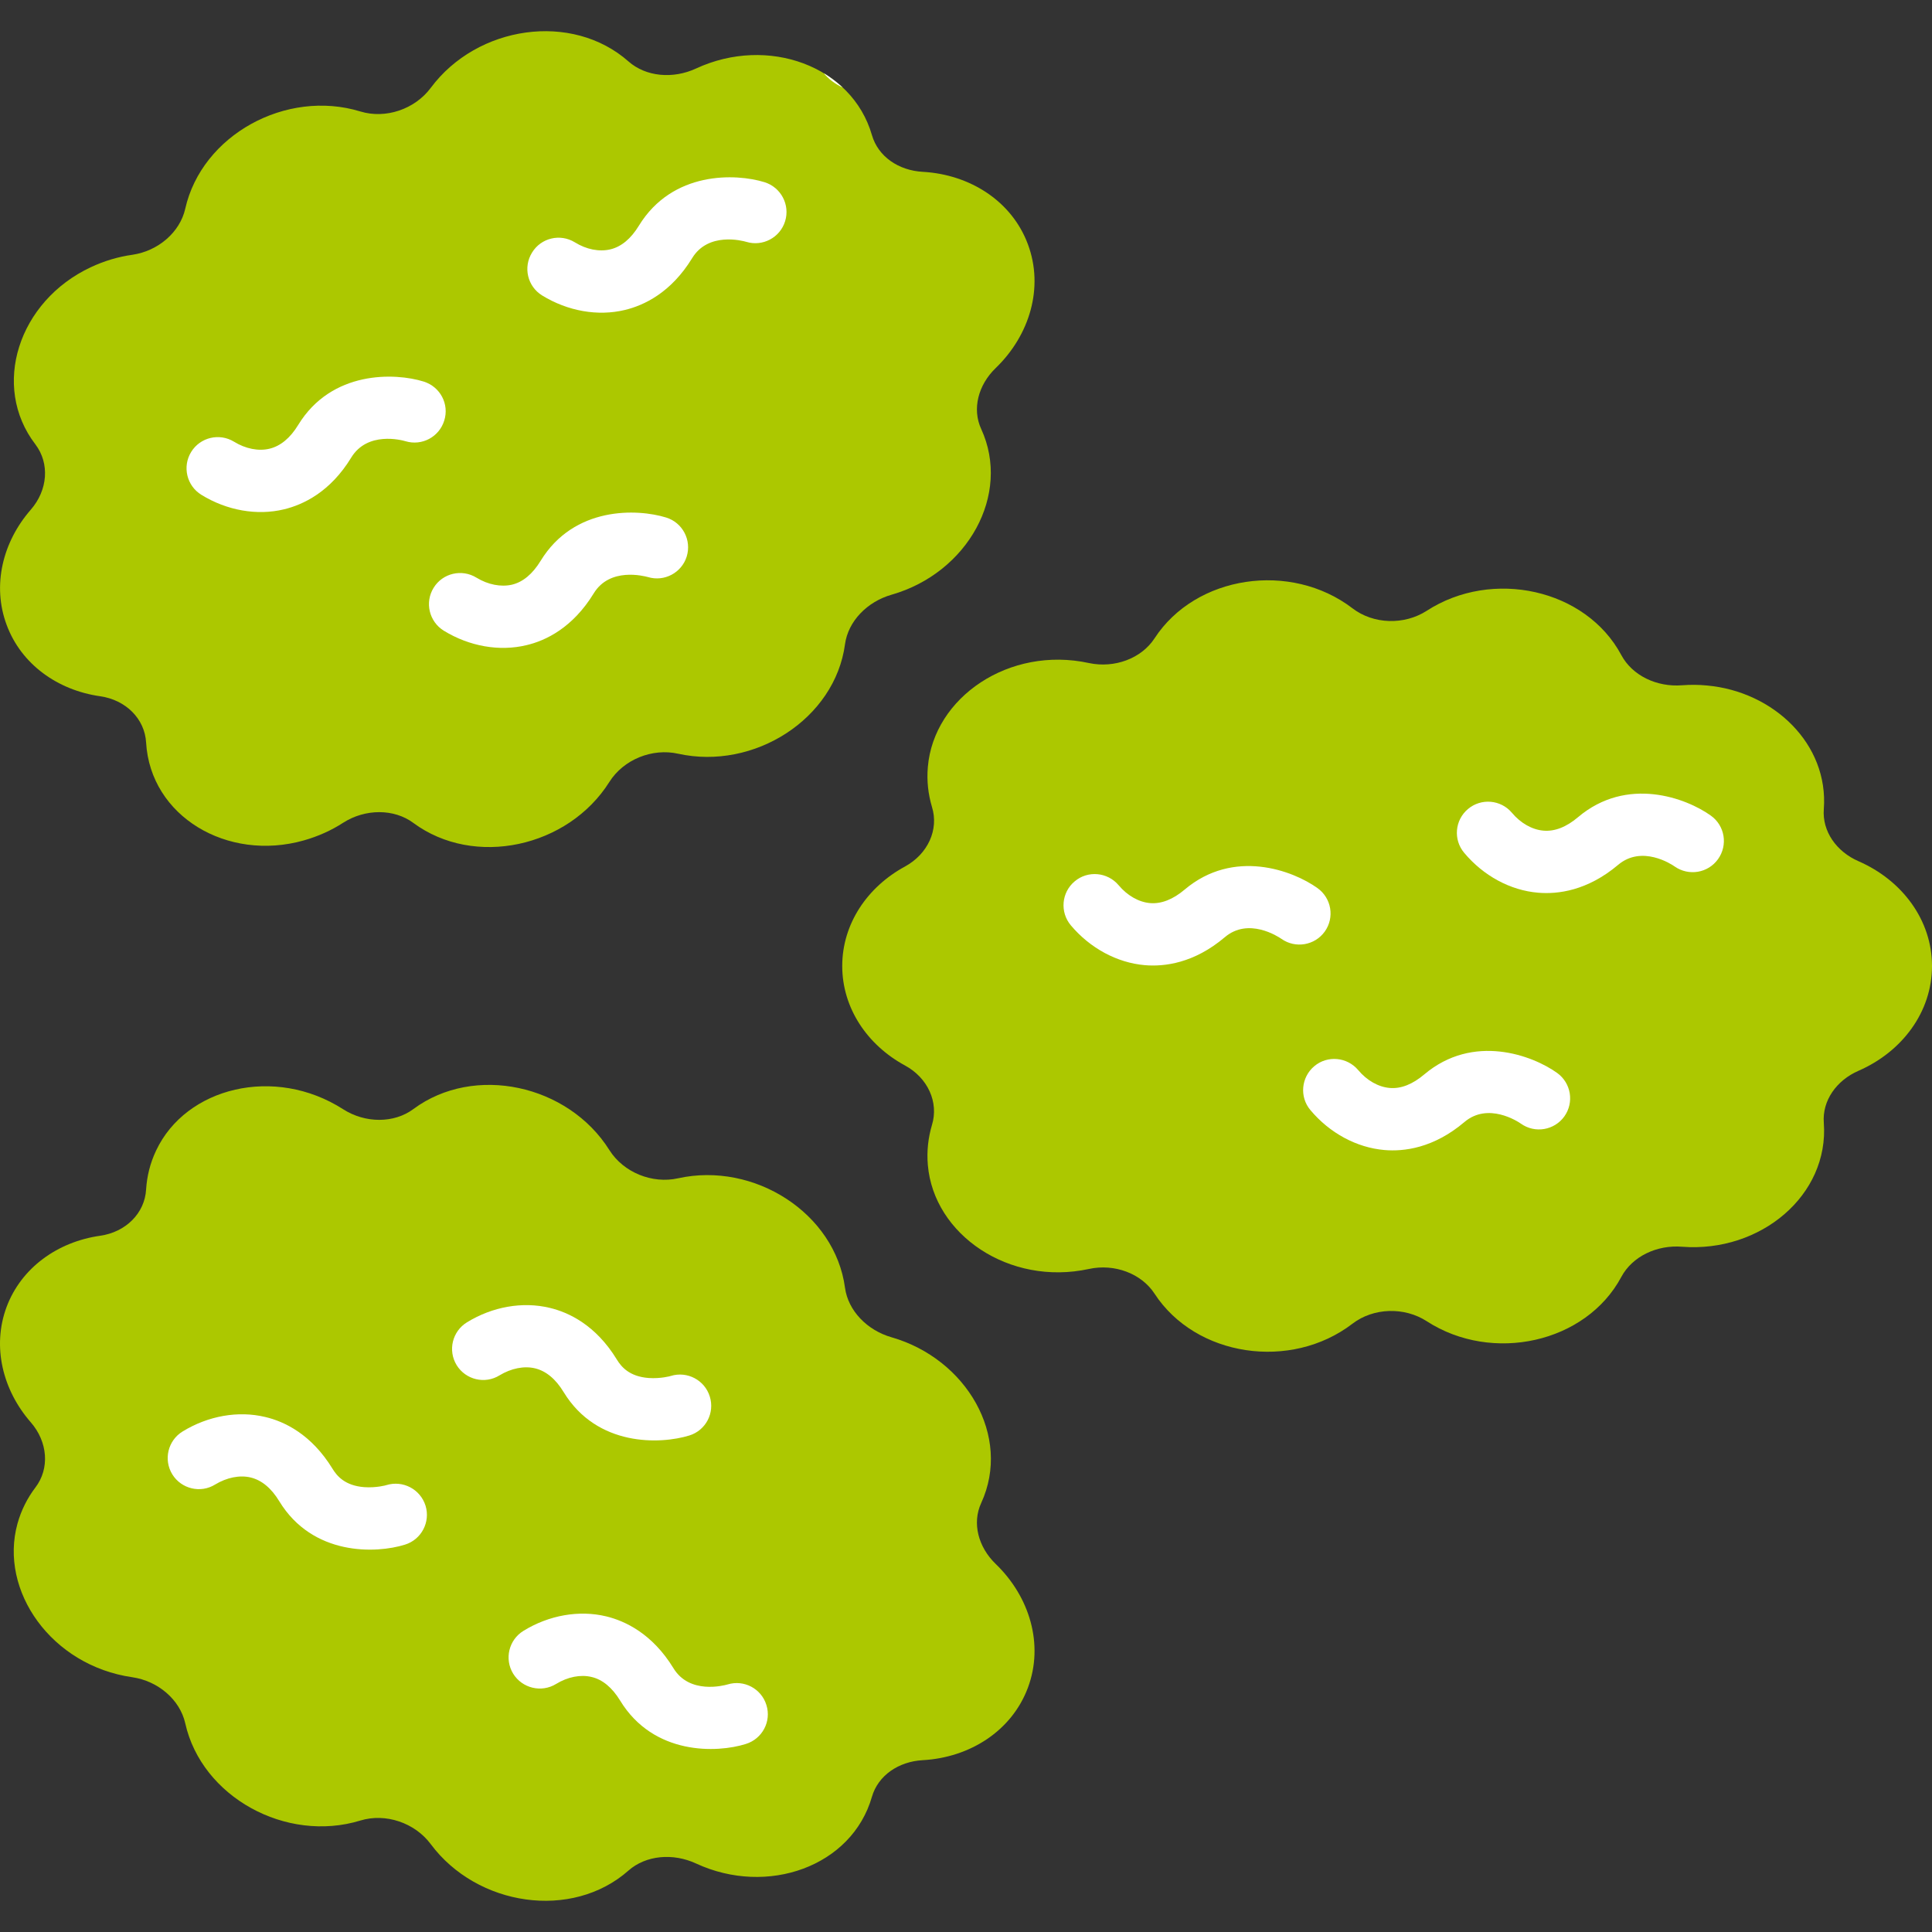 <svg width="16" height="16" viewBox="0 0 16 16" fill="none" xmlns="http://www.w3.org/2000/svg">
<rect x="0" y="0" width="16" height="16" fill="#333333" stroke="none"/>
<g clip-path="url(#clip0_0_278)">
<path d="M11.201 10.962C11.375 10.829 11.631 10.822 11.816 10.942C12.358 11.293 13.134 11.123 13.427 10.575C13.518 10.405 13.721 10.308 13.931 10.325C14.58 10.375 15.149 9.898 15.104 9.298C15.09 9.116 15.208 8.947 15.393 8.867C15.752 8.71 16 8.381 16 8C16 7.619 15.752 7.29 15.393 7.133C15.208 7.053 15.09 6.884 15.104 6.701C15.145 6.161 14.687 5.726 14.136 5.677C14.066 5.67 13.998 5.67 13.931 5.675C13.721 5.692 13.518 5.595 13.427 5.425C13.134 4.877 12.358 4.707 11.816 5.058C11.63 5.178 11.375 5.171 11.201 5.038C10.689 4.646 9.901 4.764 9.561 5.287C9.452 5.454 9.229 5.536 9.018 5.491C8.359 5.348 7.733 5.774 7.684 6.352C7.674 6.467 7.687 6.578 7.718 6.682C7.777 6.872 7.683 7.073 7.495 7.176C7.183 7.345 6.975 7.651 6.975 8C6.975 8.349 7.183 8.655 7.495 8.824C7.683 8.926 7.776 9.128 7.718 9.317C7.687 9.422 7.674 9.533 7.684 9.648C7.733 10.226 8.359 10.652 9.018 10.509C9.229 10.463 9.452 10.546 9.561 10.713C9.902 11.237 10.69 11.354 11.201 10.962Z" fill="#ACC800"/>
<path d="M1.534 1.729C1.49 1.924 1.309 2.079 1.096 2.11C0.981 2.126 0.865 2.16 0.752 2.213C0.152 2.494 -0.076 3.198 0.293 3.68C0.413 3.838 0.396 4.059 0.255 4.221C0.022 4.488 -0.067 4.848 0.055 5.175C0.176 5.502 0.478 5.716 0.829 5.766C1.041 5.796 1.199 5.952 1.21 6.15C1.246 6.76 1.882 7.139 2.516 6.96C2.636 6.926 2.746 6.876 2.843 6.813C3.025 6.697 3.263 6.696 3.423 6.815C3.927 7.188 4.705 7.019 5.047 6.475C5.164 6.29 5.401 6.194 5.616 6.242C6.245 6.381 6.915 5.954 6.998 5.335C7.024 5.145 7.181 4.983 7.384 4.925C8.015 4.744 8.375 4.095 8.126 3.553C8.049 3.387 8.101 3.188 8.246 3.048C8.528 2.776 8.646 2.381 8.513 2.024C8.381 1.667 8.034 1.445 7.642 1.423C7.441 1.412 7.272 1.296 7.221 1.119C7.056 0.546 6.359 0.292 5.765 0.567C5.574 0.656 5.349 0.636 5.205 0.509C4.738 0.096 3.952 0.21 3.567 0.728C3.435 0.905 3.193 0.987 2.984 0.923C2.369 0.735 1.671 1.119 1.534 1.729Z" fill="#ACC800"/>
<path d="M6.979 0.725C6.931 0.68 6.878 0.64 6.822 0.606C6.863 0.656 6.917 0.696 6.979 0.725Z" fill="white"/>
<path d="M2.984 15.077C3.193 15.013 3.435 15.095 3.567 15.272C3.951 15.788 4.737 15.905 5.205 15.491C5.349 15.364 5.574 15.344 5.765 15.433C6.355 15.706 7.055 15.458 7.221 14.88C7.272 14.704 7.441 14.588 7.642 14.577C8.034 14.555 8.38 14.333 8.513 13.976C8.646 13.619 8.528 13.224 8.246 12.952C8.101 12.812 8.049 12.613 8.126 12.447C8.38 11.894 8.003 11.253 7.384 11.075C7.181 11.017 7.024 10.855 6.998 10.665C6.915 10.046 6.245 9.619 5.616 9.758C5.401 9.806 5.164 9.71 5.047 9.525C4.706 8.981 3.927 8.811 3.423 9.185C3.263 9.304 3.025 9.303 2.843 9.187C2.275 8.822 1.54 9.004 1.293 9.528C1.243 9.633 1.217 9.741 1.21 9.85C1.199 10.048 1.041 10.204 0.829 10.234C0.478 10.284 0.176 10.498 0.054 10.825C-0.067 11.152 0.022 11.512 0.255 11.779C0.396 11.941 0.413 12.162 0.293 12.319C0.227 12.406 0.176 12.506 0.145 12.617C-0.01 13.176 0.428 13.794 1.095 13.89C1.309 13.921 1.49 14.076 1.534 14.271C1.67 14.882 2.369 15.265 2.984 15.077Z" fill="#ACC800"/>
<path d="M12.157 6.7C12.266 6.608 12.429 6.622 12.521 6.731C12.593 6.817 12.688 6.871 12.782 6.879C12.875 6.887 12.971 6.85 13.068 6.768C13.474 6.424 13.966 6.609 14.169 6.755C14.285 6.838 14.311 6.999 14.228 7.115C14.145 7.231 13.985 7.257 13.869 7.176C13.841 7.156 13.597 6.997 13.401 7.162C13.145 7.378 12.899 7.407 12.738 7.393C12.508 7.374 12.285 7.253 12.126 7.063C12.034 6.954 12.048 6.792 12.157 6.7Z" fill="white"/>
<path d="M10.884 8.83C10.993 8.738 11.156 8.753 11.248 8.862C11.32 8.948 11.415 9.002 11.509 9.01C11.602 9.018 11.698 8.98 11.795 8.898C12.201 8.555 12.693 8.74 12.896 8.886C13.011 8.969 13.038 9.13 12.955 9.246C12.872 9.361 12.712 9.388 12.596 9.306C12.568 9.286 12.323 9.127 12.128 9.292C11.872 9.509 11.626 9.538 11.465 9.524C11.235 9.504 11.012 9.384 10.852 9.193C10.76 9.084 10.776 8.921 10.884 8.83Z" fill="white"/>
<path d="M4.406 2.092C4.48 1.97 4.639 1.932 4.761 2.007C4.856 2.066 4.963 2.087 5.055 2.065C5.146 2.043 5.225 1.977 5.291 1.869C5.569 1.415 6.093 1.435 6.332 1.509C6.468 1.552 6.544 1.696 6.502 1.832C6.46 1.968 6.316 2.044 6.181 2.003C6.147 1.993 5.865 1.919 5.732 2.138C5.557 2.424 5.333 2.529 5.175 2.567C4.951 2.621 4.702 2.577 4.49 2.447C4.368 2.372 4.331 2.213 4.406 2.092Z" fill="white"/>
<path d="M3.591 4.868C3.665 4.747 3.824 4.709 3.946 4.784C4.041 4.842 4.148 4.863 4.24 4.842C4.331 4.82 4.41 4.754 4.477 4.645C4.754 4.191 5.278 4.212 5.517 4.286C5.653 4.328 5.729 4.473 5.687 4.609C5.645 4.744 5.501 4.82 5.366 4.779C5.332 4.77 5.05 4.696 4.917 4.914C4.742 5.2 4.518 5.306 4.36 5.343C4.136 5.397 3.887 5.353 3.675 5.223C3.554 5.148 3.516 4.989 3.591 4.868Z" fill="white"/>
<path d="M1.583 3.743C1.658 3.621 1.817 3.584 1.938 3.658C2.034 3.717 2.141 3.738 2.232 3.716C2.323 3.694 2.403 3.628 2.469 3.52C2.746 3.066 3.271 3.086 3.509 3.16C3.646 3.203 3.722 3.347 3.679 3.483C3.637 3.619 3.494 3.695 3.358 3.654C3.325 3.644 3.043 3.57 2.909 3.789C2.735 4.075 2.51 4.18 2.352 4.218C2.129 4.272 1.879 4.228 1.668 4.098C1.547 4.024 1.508 3.865 1.583 3.743Z" fill="white"/>
<path d="M4.335 13.506C4.546 13.376 4.796 13.332 5.02 13.386C5.177 13.424 5.402 13.529 5.577 13.815C5.71 14.034 5.993 13.959 6.025 13.95C6.161 13.908 6.305 13.984 6.347 14.12C6.39 14.256 6.313 14.401 6.176 14.443C5.938 14.518 5.413 14.538 5.136 14.084C5.07 13.976 4.99 13.909 4.899 13.888C4.808 13.866 4.701 13.887 4.605 13.946C4.484 14.02 4.325 13.982 4.25 13.861C4.175 13.739 4.214 13.58 4.335 13.506Z" fill="white"/>
<path d="M3.867 10.951C4.078 10.821 4.328 10.777 4.552 10.831C4.709 10.868 4.934 10.973 5.109 11.26C5.145 11.319 5.212 11.4 5.372 11.412C5.47 11.419 5.555 11.396 5.555 11.395C5.691 11.353 5.836 11.429 5.878 11.565C5.921 11.701 5.845 11.846 5.709 11.888C5.47 11.962 4.945 11.983 4.668 11.529C4.602 11.42 4.522 11.354 4.431 11.332C4.34 11.31 4.233 11.332 4.137 11.39C4.016 11.465 3.857 11.427 3.782 11.306C3.707 11.184 3.746 11.025 3.867 10.951Z" fill="white"/>
<path d="M1.512 11.855C1.724 11.725 1.973 11.681 2.197 11.735C2.355 11.772 2.579 11.878 2.754 12.164C2.79 12.223 2.857 12.304 3.017 12.316C3.115 12.323 3.2 12.3 3.2 12.299C3.337 12.257 3.481 12.333 3.524 12.469C3.566 12.605 3.49 12.75 3.354 12.792C3.115 12.867 2.59 12.887 2.313 12.433C2.247 12.324 2.167 12.258 2.076 12.236C1.985 12.214 1.878 12.236 1.782 12.294C1.661 12.369 1.502 12.331 1.427 12.21C1.352 12.088 1.391 11.929 1.512 11.855Z" fill="white"/>
<path d="M8.9 7.299C9.009 7.207 9.172 7.222 9.264 7.331C9.336 7.417 9.431 7.471 9.524 7.479C9.617 7.487 9.714 7.449 9.811 7.367C10.217 7.024 10.708 7.209 10.911 7.355C11.027 7.438 11.054 7.599 10.971 7.715C10.888 7.83 10.728 7.857 10.612 7.775C10.583 7.755 10.339 7.596 10.144 7.761C9.888 7.978 9.642 8.007 9.48 7.993C9.251 7.973 9.028 7.853 8.868 7.663C8.776 7.553 8.791 7.39 8.9 7.299Z" fill="white"/>
</g>
<defs>
<clipPath id="clip0_0_278">
<rect width="16" height="16" fill="white" transform="translate(16) rotate(90)"/>
</clipPath>
</defs>
</svg>
